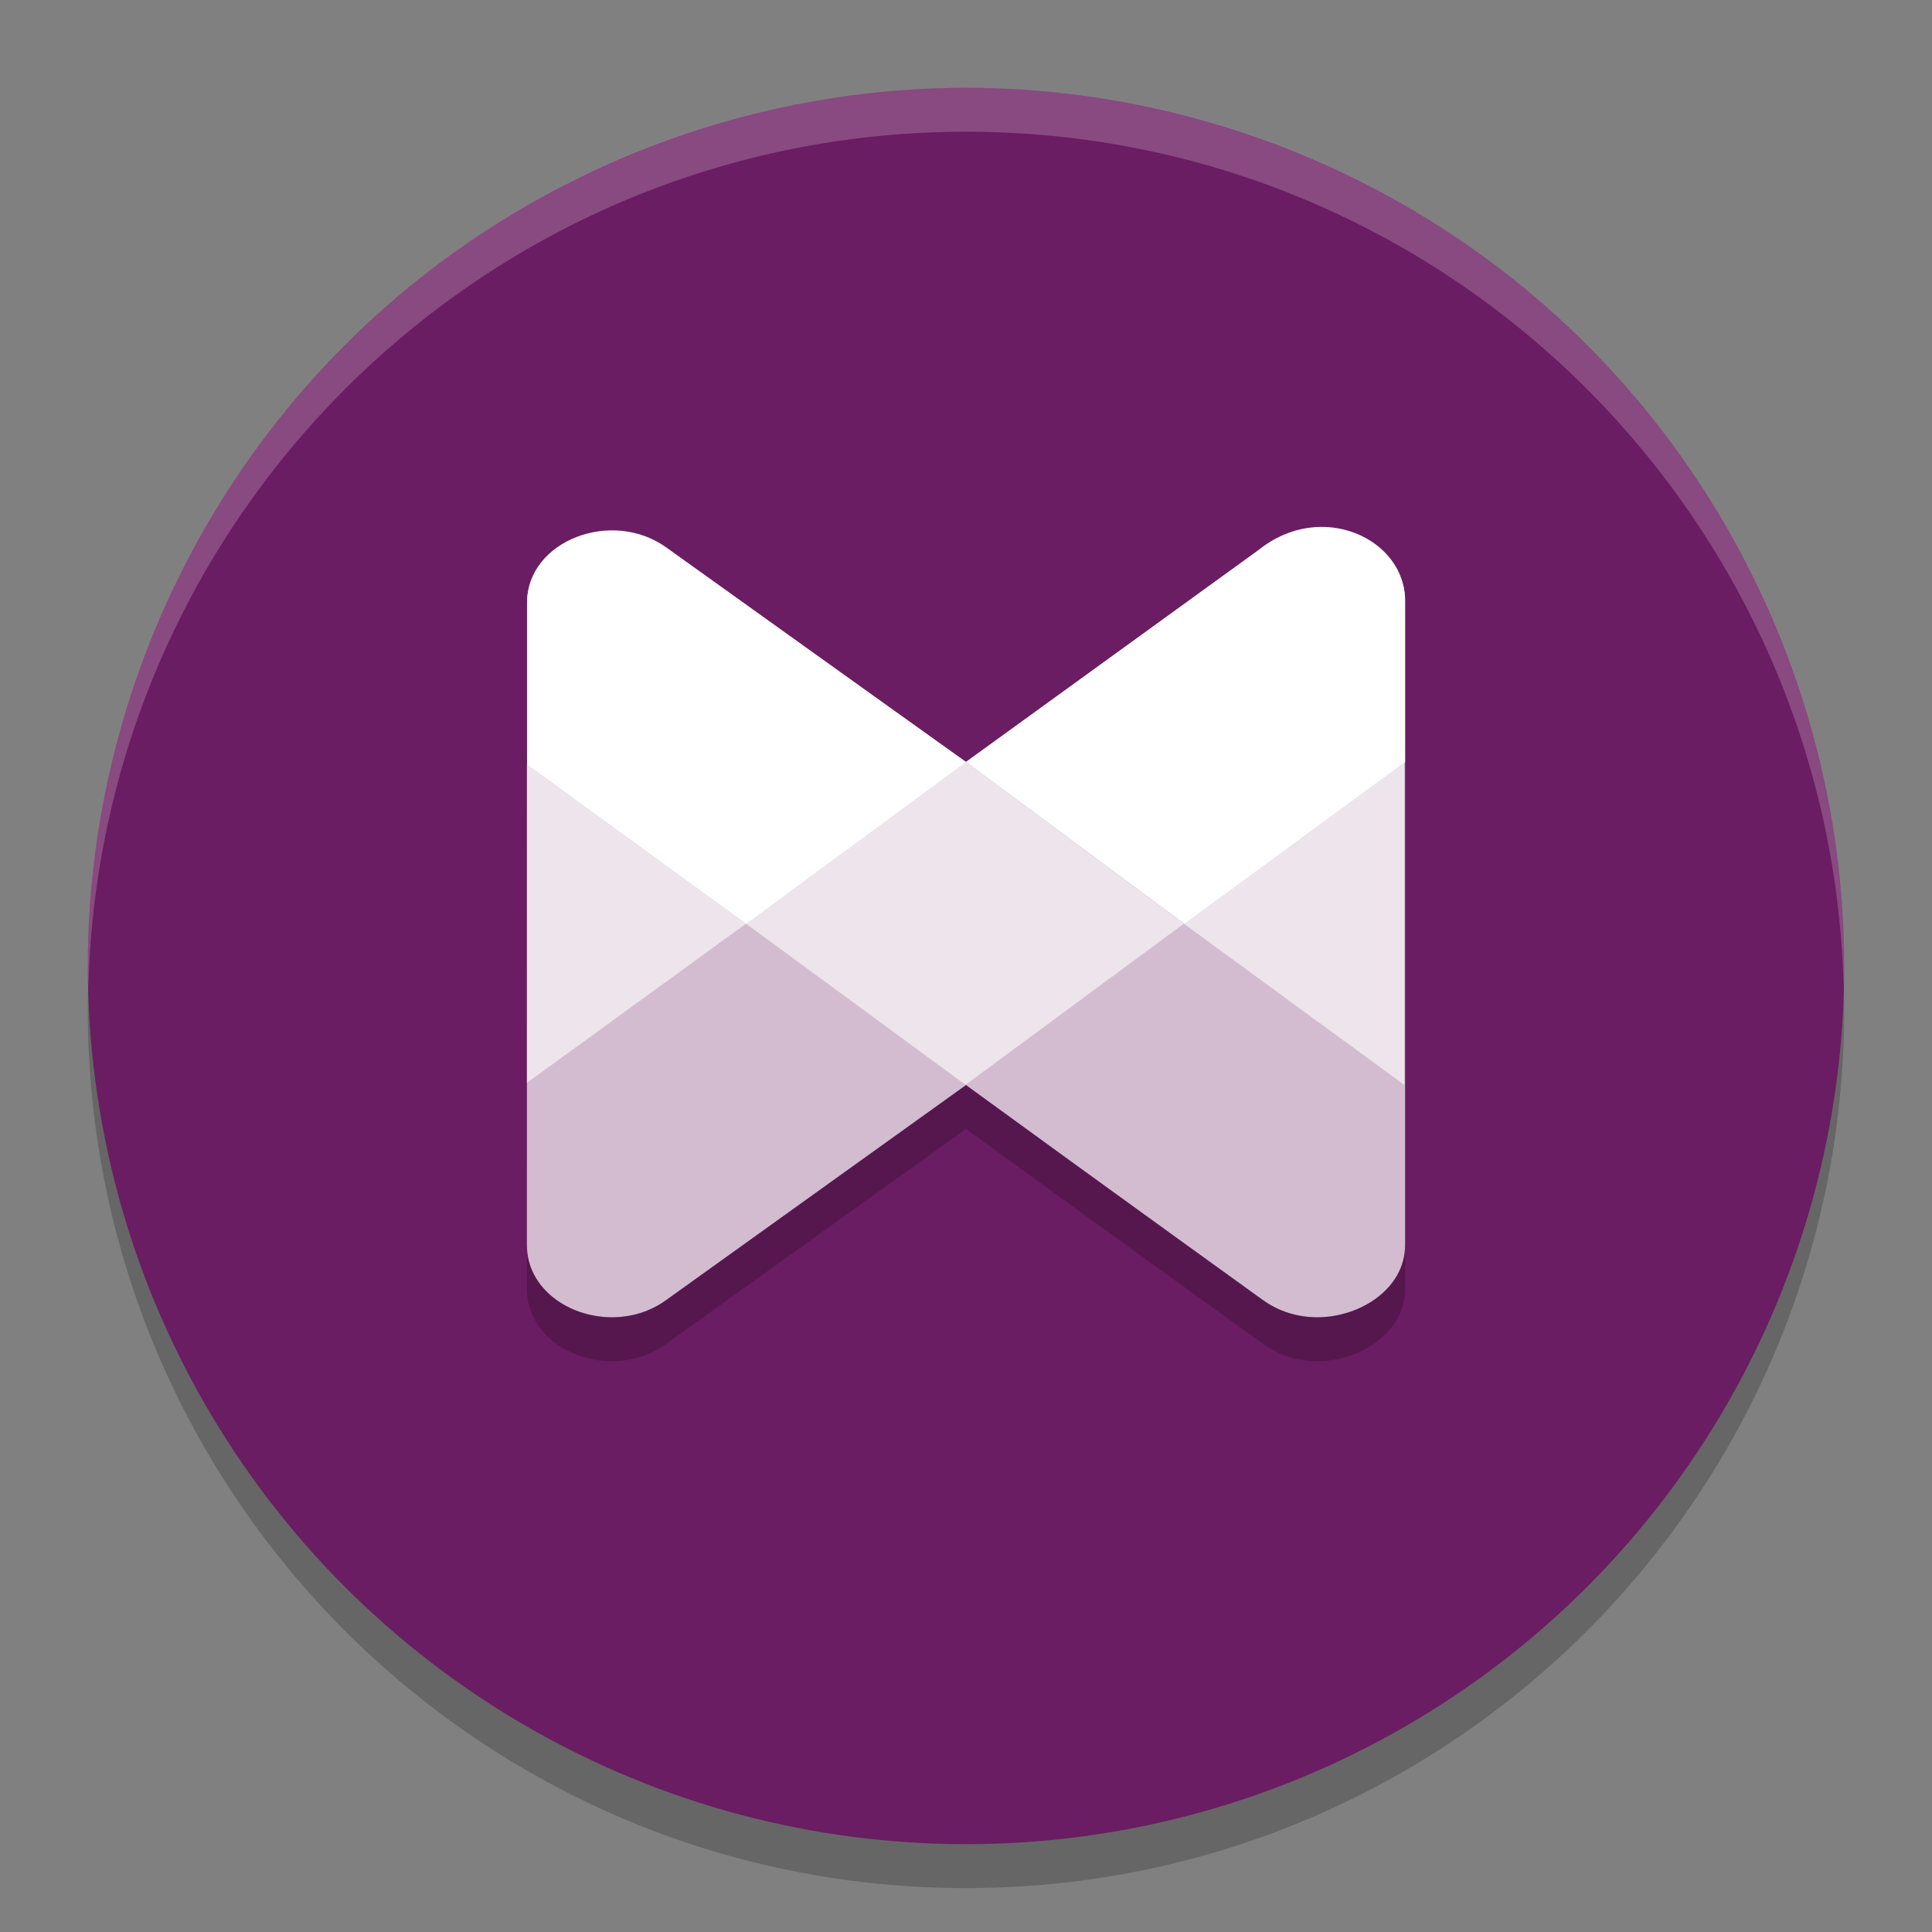 <svg xmlns="http://www.w3.org/2000/svg" width="22" height="22" version="1.1">
 <rect width="100%" height="100%" fill="#808080" stroke="none"/>
 <path style="opacity:0.2" d="m 11,21.5 c 5.523,0 10,-4.477 10,-10 0,-5.523 -4.477,-10 -10,-10 -5.523,0 -10,4.477 -10,10 0,5.523 4.477,10 10,10 z"/>
 <circle style="fill:#6a1d62" cx="11" cy="11" r="10"/>
 <path style="fill:#ffffff;fill-opacity:0.7" d="m 14.379,6.231 -3.35,2.425 c -0.01,0.007 -0.029,0.021 -0.029,0.021 L 7.59,6.252 C 7.402,6.115 7.183,6.054 6.969,6.054 6.472,6.054 6.001,6.385 6.001,6.874 V 8.713 L 6,14.179 C 6,14.668 6.471,15 6.968,15 7.182,15 7.401,14.939 7.589,14.802 L 11,12.356 c 1.697,1.236 3.378,2.446 3.378,2.446 C 14.566,14.938 14.785,15 14.999,15 15.496,15 16,14.668 16,14.179 V 8.713 6.837 c 0,-0.489 -0.503,-0.805 -1,-0.805 -0.214,0 -0.433,0.061 -0.621,0.198 z"/>
 <polygon style="fill:#ffffff;fill-opacity:0.6" transform="matrix(0.469,0,0,0.453,6,5.993)" points="15.95 9.99 10.65 5.92 5.32 9.99 10.65 14.04"/>
 <polyline style="fill:#ffffff;fill-opacity:0.6" transform="matrix(0.469,0,0,0.453,6,5.993)" points="0 5.99 0 13.99 5.32 9.99 0 5.99"/>
 <polyline style="fill:#ffffff;fill-opacity:0.6" transform="matrix(0.469,0,0,0.453,6,5.993)" points="15.95 9.99 21.3 14.04 21.3 5.92 15.95 9.99"/>
 <path style="fill:#ffffff" d="m 14.333,6.262 -3.333,2.414 2.487,1.843 2.513,-1.843 V 6.837 c 0,-0.699 -0.952,-1.15 -1.667,-0.575 z"/>
 <path style="fill:#ffffff" d="M 7.593,6.238 C 6.967,5.783 6.002,6.16 6.002,6.859 V 8.707 L 8.497,10.52 11,8.677 Z"/>
 <path style="opacity:0.2;fill:#ffffff" d="M 11,1 C 5.477,1 1,5.477 1,11 1,11.084 1.004,11.167 1.006,11.25 1.139,5.843 5.561,1.5 11,1.5 c 5.439,0 9.861,4.343 9.994,9.75 C 20.996,11.167 21,11.084 21,11 21,5.477 16.523,1 11,1 Z"/>
 <path style="opacity:0.2" d="M 11,12.355 7.588,14.801 C 7.4,14.938 7.183,15 6.969,15 6.472,15 6,14.669 6,14.18 v 0.5 C 6,15.169 6.472,15.5 6.969,15.5 c 0.214,0 0.431,-0.062 0.619,-0.199 L 11,12.855 c 1.697,1.236 3.379,2.445 3.379,2.445 C 14.567,15.438 14.784,15.5 14.998,15.5 15.495,15.5 16,15.169 16,14.68 v -0.5 C 16,14.669 15.495,15 14.998,15 c -0.214,0 -0.431,-0.062 -0.619,-0.199 0,0 -1.682,-1.21 -3.379,-2.445 z"/>
</svg>
